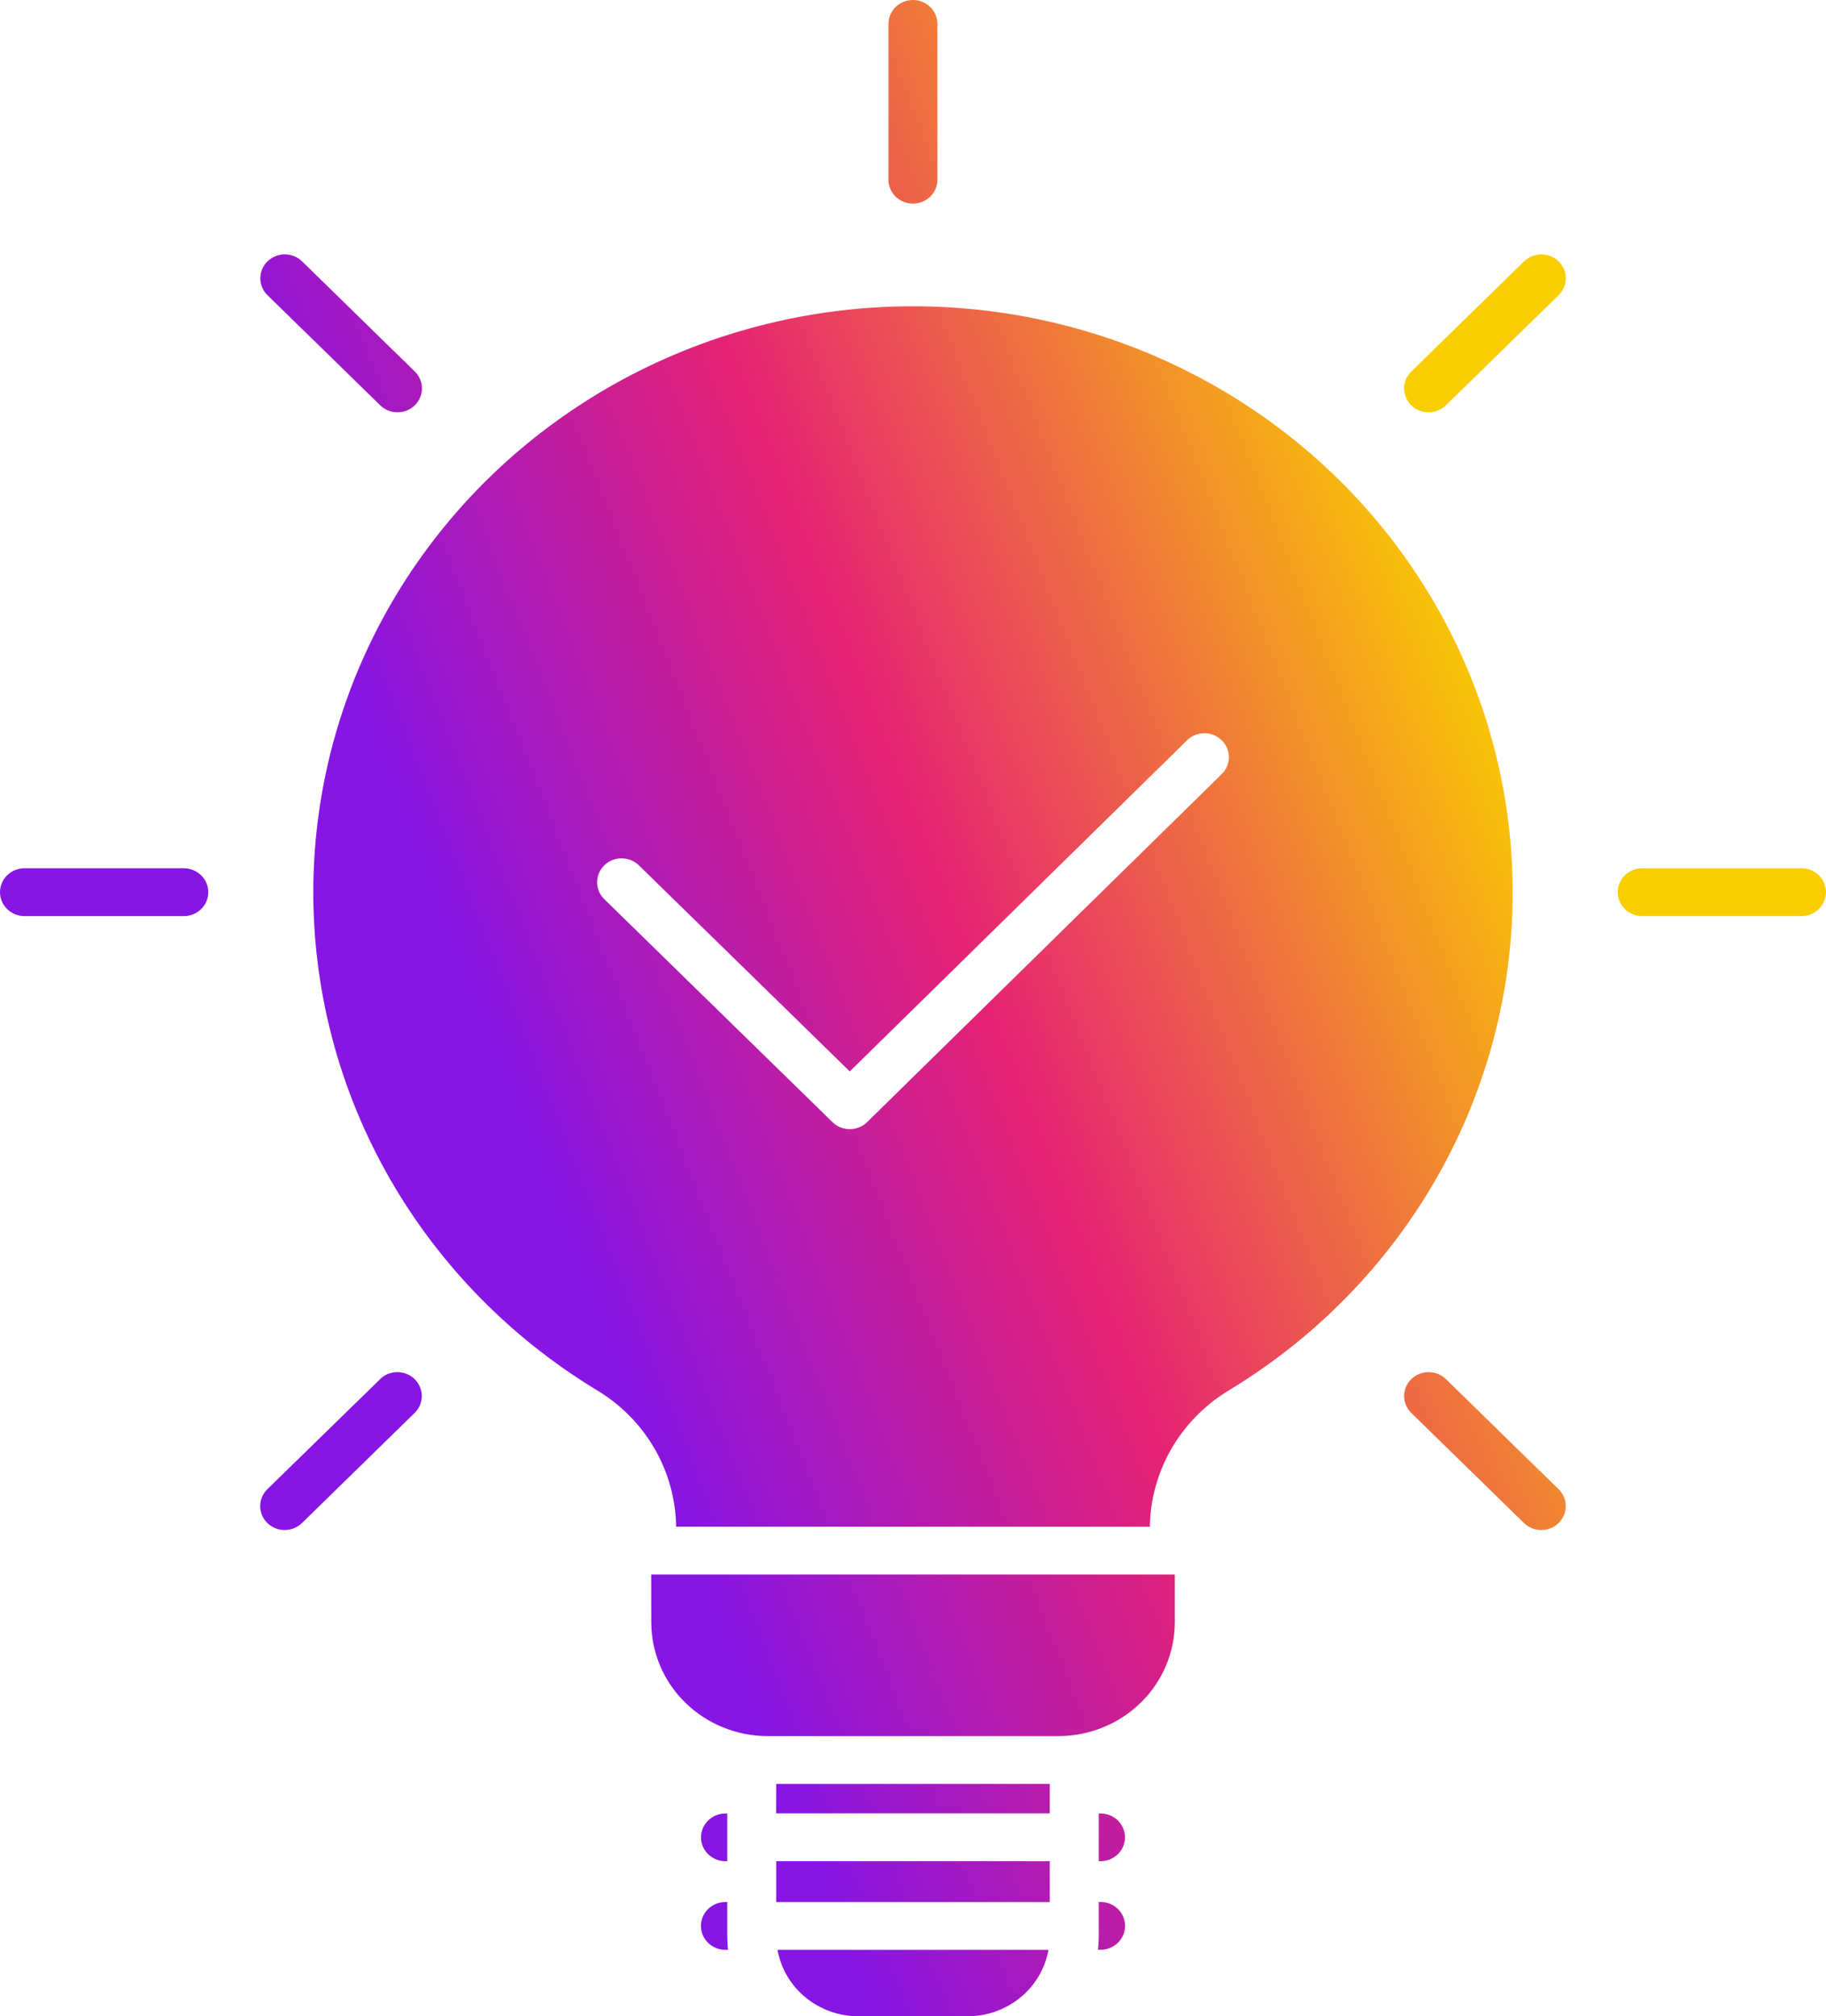 <svg width="48" height="53" viewBox="0 0 48 53" fill="none" xmlns="http://www.w3.org/2000/svg">
<path d="M17.118 41.386H30.882V42.649C30.88 43.44 30.558 44.199 29.985 44.758C29.412 45.318 28.636 45.633 27.826 45.635H20.176C19.366 45.633 18.59 45.318 18.017 44.758C17.444 44.199 17.122 43.44 17.12 42.649L17.118 41.386ZM39.763 23.452C39.764 26.068 39.084 28.64 37.785 30.928C36.486 33.215 34.612 35.141 32.34 36.524C31.704 36.9 31.176 37.429 30.806 38.06C30.436 38.691 30.237 39.403 30.227 40.13H17.773C17.764 39.403 17.564 38.69 17.195 38.059C16.825 37.428 16.297 36.9 15.66 36.524C13.331 35.105 11.421 33.117 10.12 30.756C8.819 28.395 8.171 25.743 8.241 23.062C8.311 20.382 9.095 17.765 10.517 15.472C11.94 13.178 13.95 11.287 16.349 9.986C18.749 8.685 21.455 8.018 24.199 8.052C26.943 8.086 29.631 8.819 31.996 10.18C34.361 11.54 36.322 13.48 37.684 15.808C39.046 18.136 39.763 20.77 39.763 23.452ZM32.114 19.458C32.055 19.399 31.984 19.353 31.906 19.321C31.828 19.29 31.744 19.273 31.66 19.273C31.575 19.273 31.492 19.29 31.414 19.321C31.336 19.353 31.265 19.399 31.205 19.458L22.338 28.163L16.794 22.746C16.673 22.628 16.509 22.562 16.339 22.562C16.168 22.562 16.005 22.628 15.884 22.746C15.764 22.864 15.696 23.024 15.696 23.191C15.696 23.357 15.764 23.517 15.884 23.635L21.884 29.497C21.944 29.556 22.015 29.602 22.093 29.634C22.171 29.665 22.255 29.681 22.339 29.681C22.424 29.681 22.507 29.665 22.585 29.633C22.663 29.601 22.734 29.555 22.794 29.496L32.117 20.346C32.177 20.288 32.224 20.218 32.256 20.142C32.288 20.066 32.305 19.984 32.305 19.901C32.304 19.819 32.287 19.737 32.255 19.661C32.222 19.585 32.175 19.516 32.114 19.458ZM20.404 49.996H27.596V48.923H20.404V49.996ZM22.559 53H25.441C25.948 52.998 26.438 52.822 26.826 52.503C27.214 52.184 27.474 51.741 27.562 51.253H20.438C20.526 51.741 20.786 52.184 21.174 52.503C21.562 52.822 22.052 52.998 22.559 53ZM20.401 47.666H27.596V46.892H20.404L20.401 47.666ZM24 5.352C24.17 5.352 24.333 5.286 24.454 5.168C24.574 5.051 24.642 4.891 24.642 4.725V0.629C24.642 0.462 24.574 0.302 24.453 0.184C24.332 0.066 24.169 0 23.998 0C23.828 0 23.664 0.066 23.543 0.184C23.423 0.302 23.355 0.462 23.355 0.629V4.723C23.355 4.806 23.371 4.888 23.404 4.964C23.436 5.041 23.483 5.11 23.544 5.169C23.603 5.227 23.675 5.273 23.753 5.305C23.831 5.336 23.915 5.352 24 5.352ZM37.554 10.837C37.638 10.837 37.722 10.821 37.8 10.79C37.878 10.758 37.949 10.712 38.009 10.653L40.972 7.759C41.093 7.641 41.16 7.481 41.16 7.315C41.16 7.148 41.093 6.988 40.972 6.87C40.852 6.753 40.688 6.686 40.517 6.686C40.347 6.686 40.183 6.753 40.063 6.87L37.101 9.764C37.01 9.852 36.948 9.964 36.922 10.086C36.897 10.208 36.91 10.335 36.958 10.45C37.007 10.566 37.09 10.664 37.197 10.733C37.303 10.802 37.428 10.838 37.556 10.837H37.554ZM4.834 22.823H0.643C0.473 22.823 0.309 22.89 0.188 23.008C0.068 23.125 0 23.285 0 23.452C0 23.619 0.068 23.779 0.188 23.896C0.309 24.014 0.473 24.081 0.643 24.081H4.832C5.003 24.081 5.166 24.014 5.287 23.896C5.408 23.779 5.475 23.619 5.475 23.452C5.475 23.285 5.408 23.125 5.287 23.008C5.166 22.89 5.003 22.823 4.832 22.823H4.834ZM9.994 10.653C10.053 10.712 10.124 10.758 10.202 10.79C10.28 10.821 10.364 10.837 10.449 10.837C10.533 10.837 10.617 10.821 10.695 10.79C10.773 10.758 10.844 10.712 10.903 10.653C10.963 10.595 11.011 10.526 11.043 10.449C11.075 10.373 11.092 10.291 11.092 10.209C11.092 10.126 11.075 10.044 11.043 9.968C11.011 9.892 10.963 9.823 10.903 9.764L7.941 6.87C7.882 6.812 7.811 6.766 7.733 6.734C7.655 6.703 7.571 6.686 7.487 6.686C7.402 6.686 7.318 6.702 7.24 6.734C7.162 6.766 7.091 6.812 7.032 6.87C6.972 6.928 6.925 6.998 6.892 7.074C6.86 7.15 6.843 7.232 6.843 7.314C6.843 7.481 6.911 7.641 7.031 7.759L9.994 10.653ZM9.994 36.251L7.028 39.145C6.907 39.263 6.84 39.423 6.84 39.59C6.84 39.756 6.907 39.916 7.028 40.034C7.149 40.152 7.312 40.218 7.483 40.218C7.654 40.218 7.817 40.152 7.938 40.034L10.899 37.14C11.02 37.022 11.088 36.862 11.088 36.696C11.088 36.529 11.02 36.369 10.899 36.251C10.779 36.134 10.615 36.067 10.445 36.067C10.274 36.067 10.111 36.134 9.99 36.251H9.994ZM47.357 22.823H43.168C42.997 22.823 42.834 22.89 42.713 23.008C42.592 23.125 42.525 23.285 42.525 23.452C42.525 23.619 42.592 23.779 42.713 23.896C42.834 24.014 42.997 24.081 43.168 24.081H47.357C47.527 24.081 47.691 24.014 47.812 23.896C47.932 23.779 48 23.619 48 23.452C48 23.285 47.932 23.125 47.812 23.008C47.691 22.89 47.527 22.823 47.357 22.823ZM38.009 36.251C37.949 36.193 37.878 36.146 37.8 36.115C37.722 36.083 37.638 36.067 37.554 36.067C37.469 36.067 37.386 36.083 37.307 36.115C37.23 36.146 37.158 36.193 37.099 36.251C37.039 36.309 36.992 36.379 36.959 36.455C36.927 36.531 36.91 36.613 36.91 36.695C36.91 36.778 36.927 36.86 36.959 36.936C36.992 37.012 37.039 37.081 37.099 37.14L40.061 40.034C40.182 40.152 40.345 40.218 40.516 40.218C40.687 40.218 40.85 40.152 40.971 40.034C41.092 39.916 41.159 39.756 41.159 39.59C41.159 39.423 41.092 39.263 40.971 39.145L38.009 36.251ZM19.069 48.923H19.117V47.669H19.069C18.899 47.669 18.735 47.735 18.615 47.853C18.495 47.971 18.427 48.13 18.427 48.296C18.427 48.462 18.495 48.622 18.615 48.739C18.735 48.857 18.899 48.923 19.069 48.923ZM28.931 47.669H28.883V48.923H28.931C29.101 48.923 29.265 48.857 29.385 48.739C29.505 48.622 29.573 48.462 29.573 48.296C29.573 48.13 29.505 47.971 29.385 47.853C29.265 47.735 29.101 47.669 28.931 47.669ZM19.117 49.996H19.069C18.898 49.996 18.735 50.062 18.614 50.18C18.493 50.298 18.425 50.458 18.425 50.625C18.425 50.791 18.493 50.951 18.614 51.069C18.735 51.187 18.898 51.253 19.069 51.253H19.137C19.124 51.134 19.117 51.014 19.117 50.894V49.996ZM28.931 49.996H28.883V50.892C28.883 51.012 28.876 51.132 28.863 51.251H28.931C29.102 51.251 29.265 51.185 29.386 51.067C29.507 50.949 29.575 50.789 29.575 50.623C29.575 50.456 29.507 50.296 29.386 50.178C29.265 50.06 29.102 49.994 28.931 49.994V49.996Z" fill="url(#paint0_linear_7_5684)"/>
<defs>
<linearGradient id="paint0_linear_7_5684" x1="19" y1="43" x2="45.501" y2="32.585" gradientUnits="userSpaceOnUse">
<stop stop-color="#8715E4"/>
<stop offset="0.438" stop-color="#E62274"/>
<stop offset="1" stop-color="#F9CE00"/>
</linearGradient>
</defs>
</svg>
